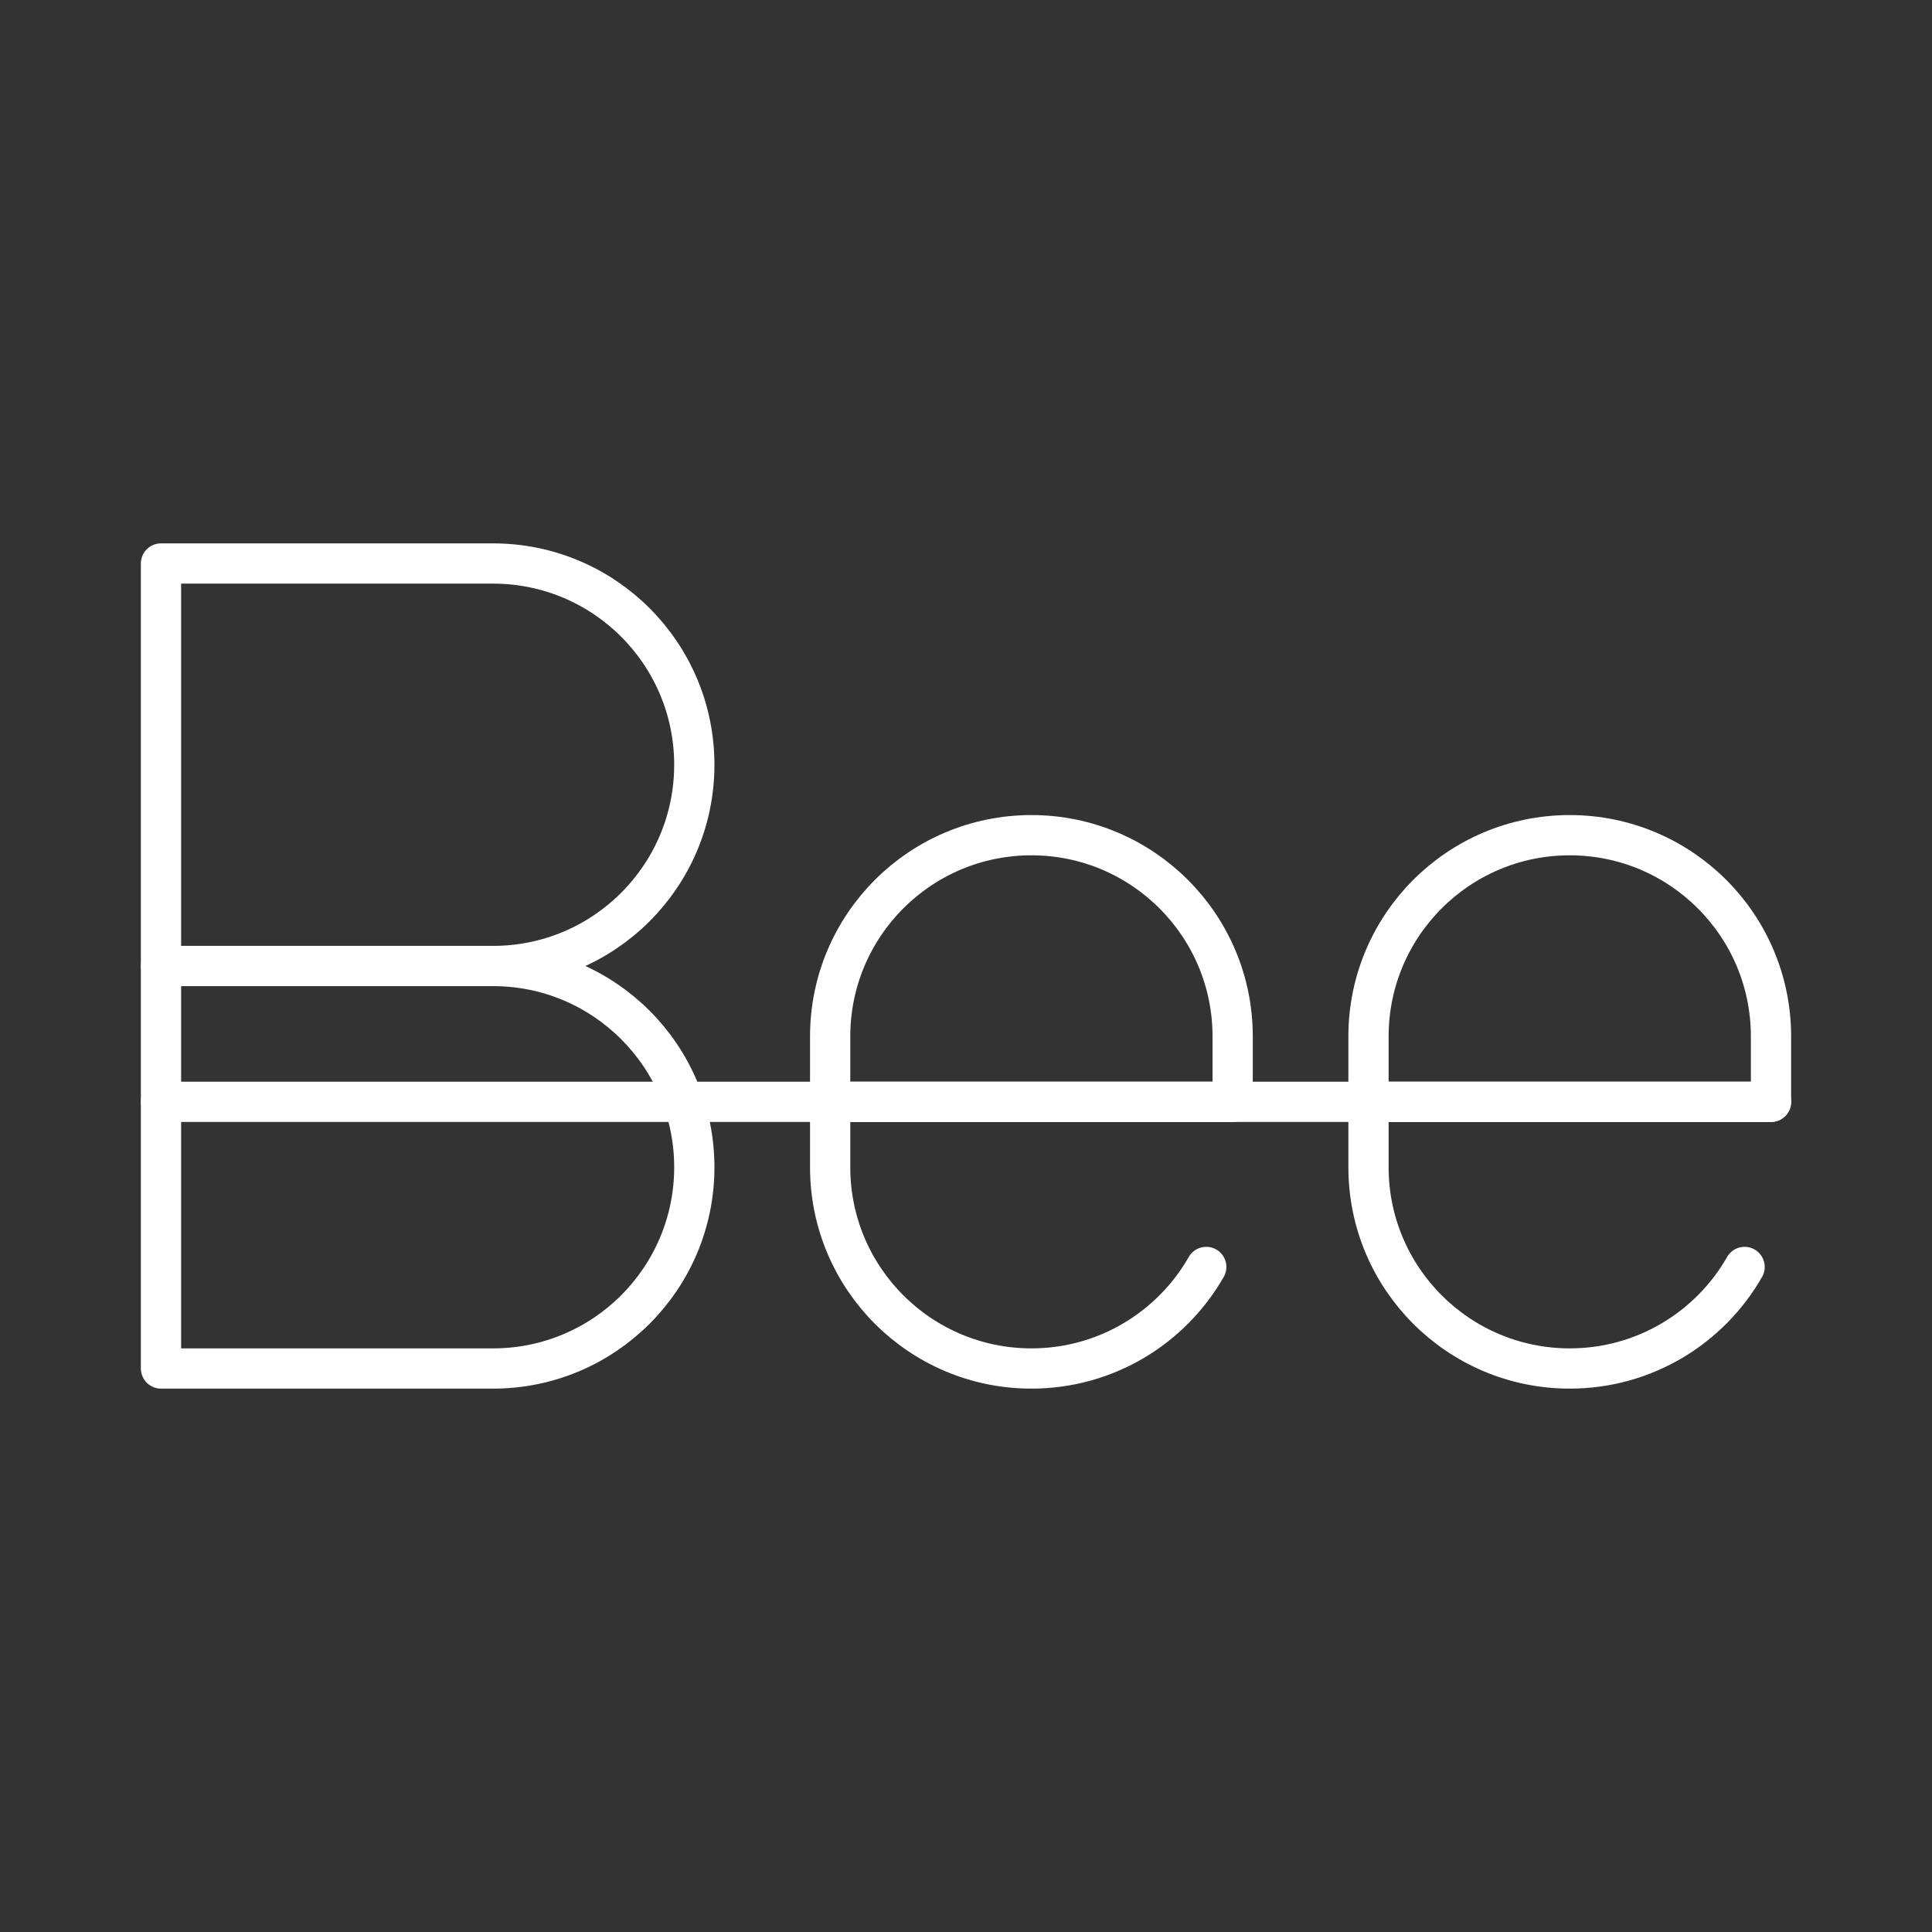 <svg version="1.1" viewBox="0 0 48 48" xmlns="http://www.w3.org/2000/svg">
 <rect x="0" y="0" width="48" height="48" fill="#333333" stroke="none"/>
 <g fill="none" stroke="#fff" stroke-linecap="round" stroke-linejoin="round" stroke-miterlimit="7">
  <path class="st5" d="m29.969 31.477c-0.861 1.507-2.484 2.523-4.344 2.523-2.761 0-5-2.239-5-5v-3.25c0-2.761 2.239-5 5-5s5 2.239 5 5v1.625h-10"/>
  <path class="st5" d="m43.344 31.477c-0.861 1.507-2.484 2.523-4.344 2.523-2.761 0-5-2.239-5-5v-3.25c0-2.761 2.239-5 5-5 2.761 0 5 2.239 5 5v1.625h-10"/>
  <path class="st5" d="m12.25 24c2.761 0 5 2.239 5 5s-2.239 5-5 5h-8.25v-20l8.25 9e-6c2.761 0 5 2.239 5 5s-2.239 5-5 5z"/>
  <line class="st5" x1="12.25" x2="4" y1="24" y2="24"/>
  <path d="m44 27.375h-40"/>
 </g>
</svg>
